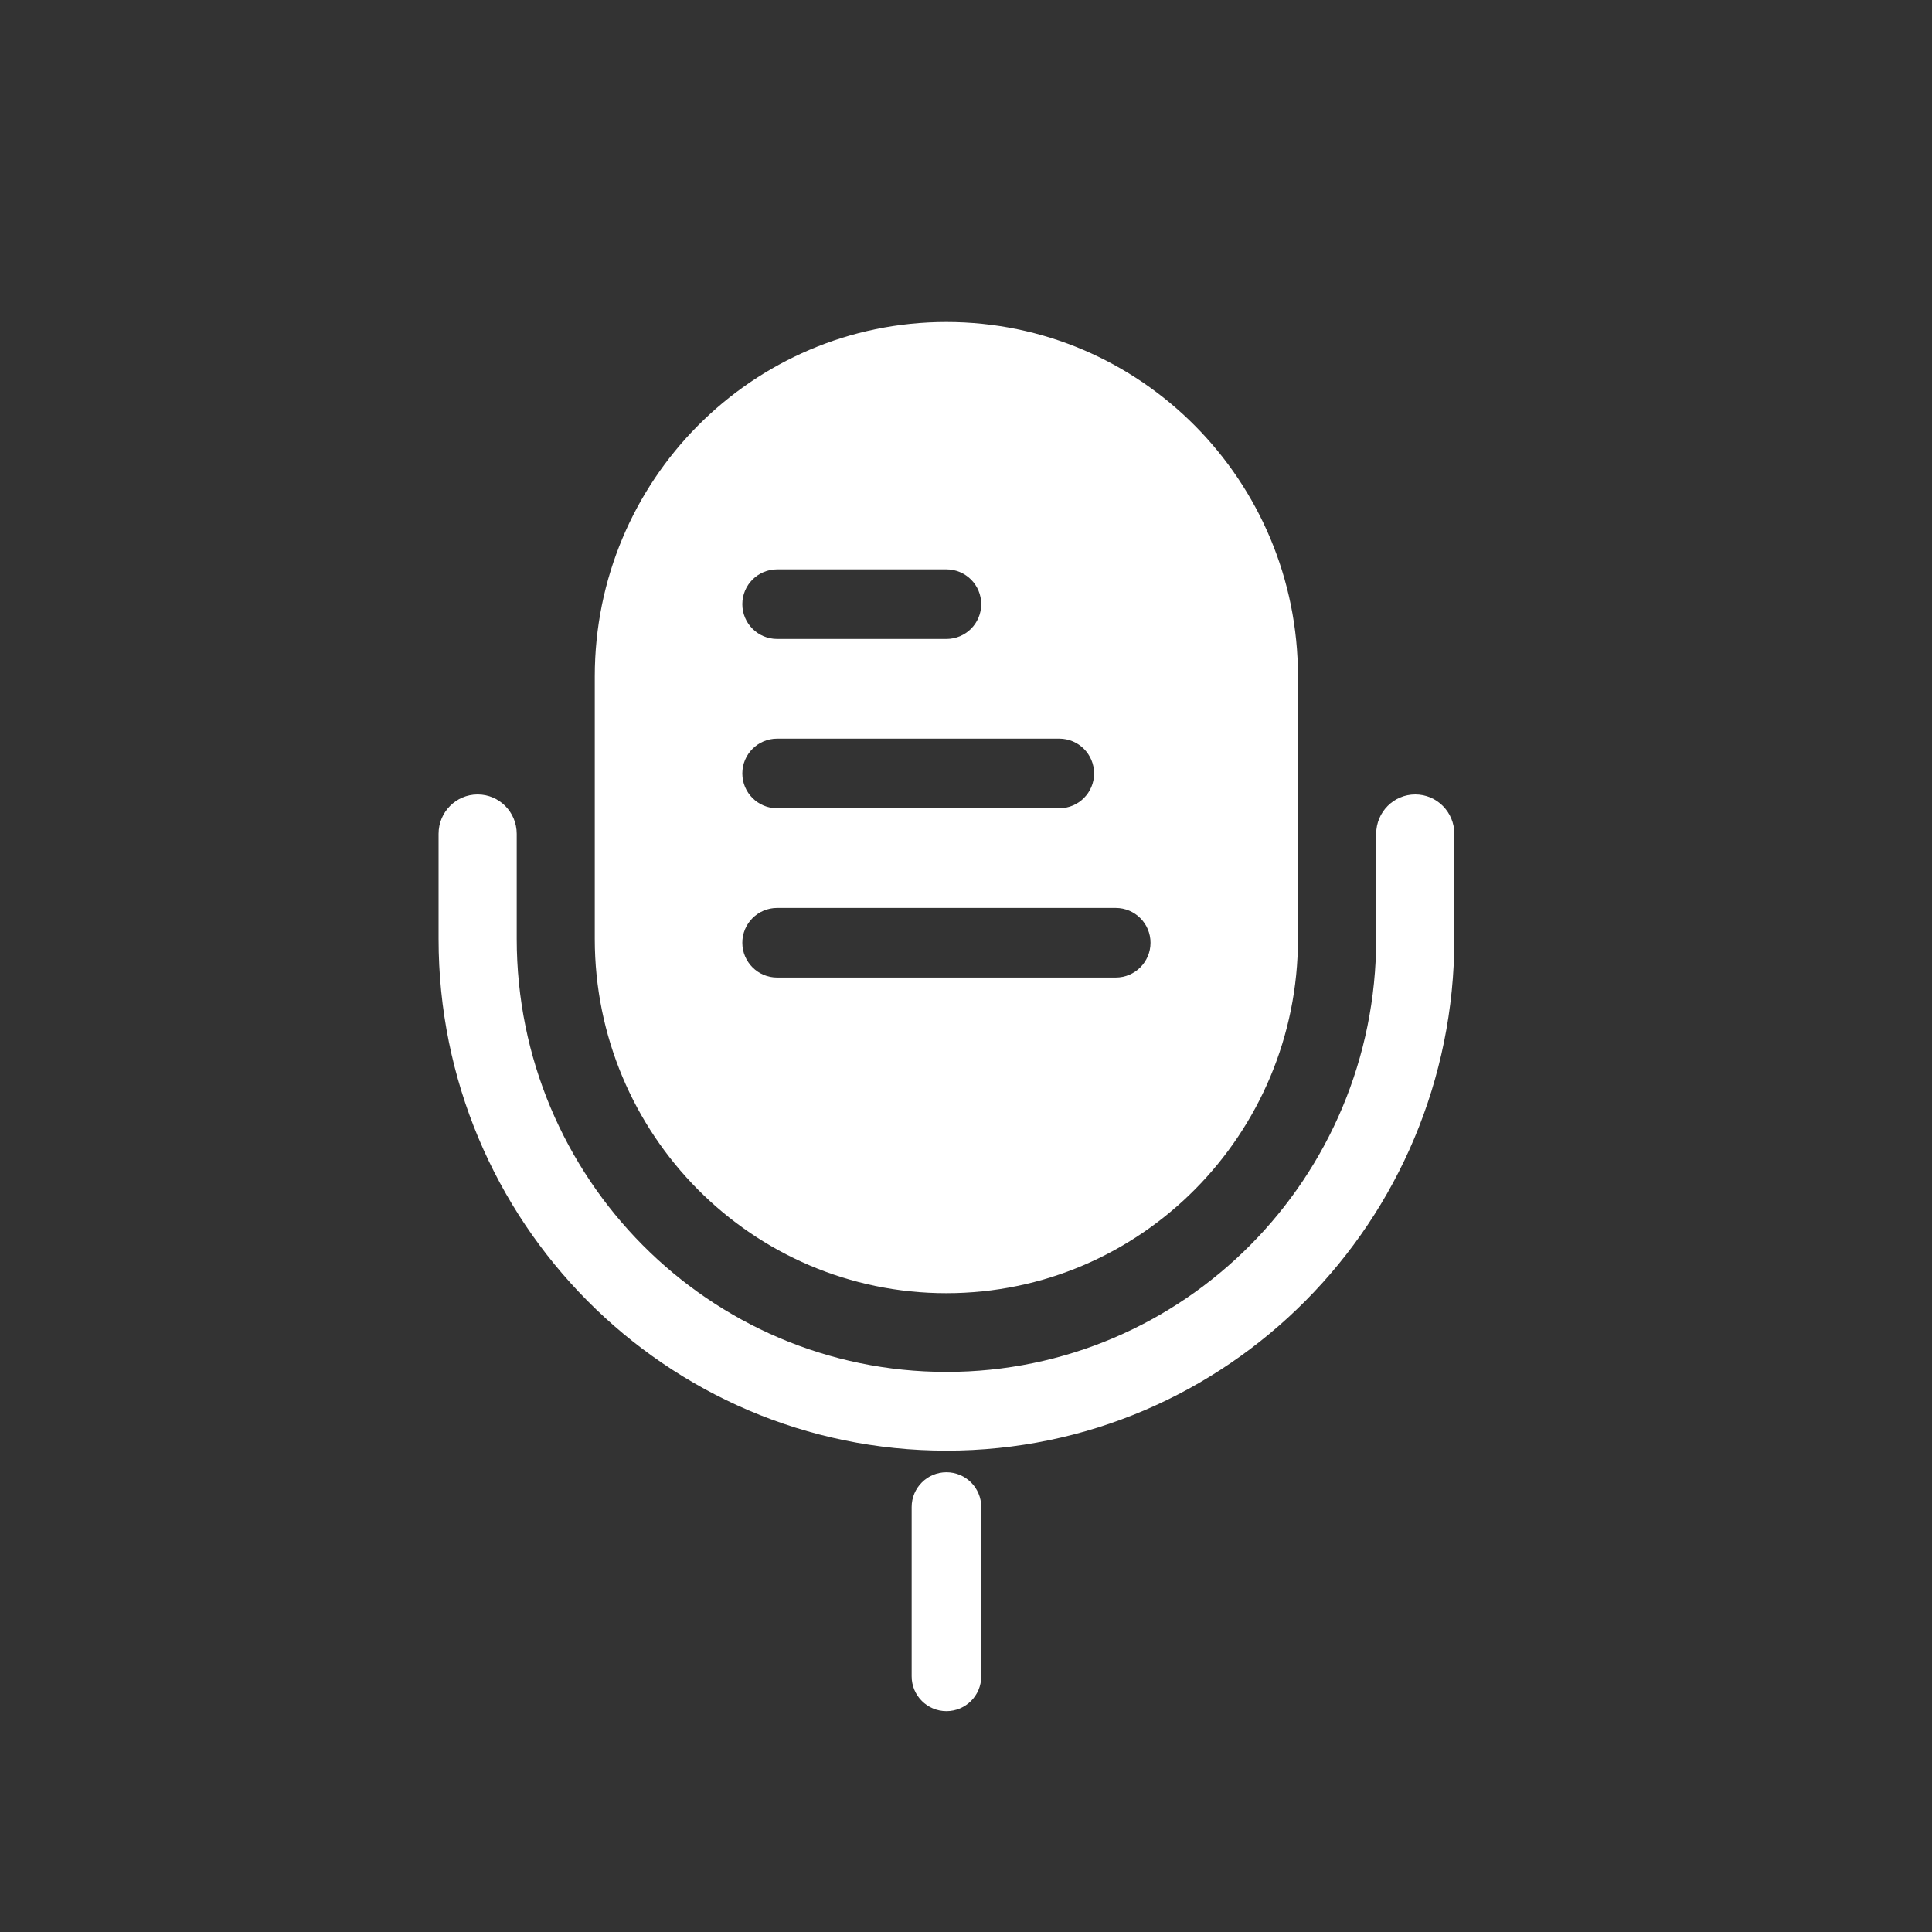 <?xml version="1.0" encoding="UTF-8"?>
<svg xmlns="http://www.w3.org/2000/svg" viewBox="0 0 263 263">
    <rect x="0" y="0" width="263" height="263" fill="#333333" stroke="none"/>
    <path fill-rule="evenodd" clip-rule="evenodd" d="M65.017 108.147C67.959 108.147 70.34 110.544 70.34 113.509V127.798C70.34 160.362 96.536 186.757 128.839 186.757C161.15 186.757 187.338 160.362 187.338 127.798V113.509C187.338 110.544 189.72 108.147 192.662 108.147C195.596 108.147 197.978 110.544 197.978 113.509V127.798C197.978 166.285 167.019 197.474 128.839 197.474C90.659 197.474 59.701 166.285 59.701 127.798V113.509C59.701 110.544 62.082 108.147 65.017 108.147Z" fill="white" />
    <path fill-rule="evenodd" clip-rule="evenodd" d="M80.965 92.076C80.965 65.427 102.398 43.834 128.824 43.834H128.832C155.258 43.834 176.691 65.427 176.691 92.076V127.798C176.691 154.439 155.258 176.04 128.824 176.04C102.398 176.04 80.965 154.439 80.965 127.798V92.076ZM105.789 77.506C103.172 77.506 101.051 79.627 101.051 82.243C101.051 84.859 103.172 86.98 105.789 86.98L128.835 86.98C131.451 86.98 133.572 84.859 133.572 82.243C133.572 79.627 131.451 77.506 128.835 77.506L105.789 77.506ZM101.051 105.289C101.051 102.672 103.172 100.551 105.789 100.551H144.199C146.815 100.551 148.936 102.672 148.936 105.289C148.936 107.905 146.815 110.026 144.199 110.026H105.789C103.172 110.026 101.051 107.905 101.051 105.289ZM105.789 123.597C103.172 123.597 101.051 125.718 101.051 128.334C101.051 130.95 103.172 133.071 105.789 133.071H151.881C154.497 133.071 156.618 130.95 156.618 128.334C156.618 125.718 154.497 123.597 151.881 123.597H105.789Z" fill="white" />
    <path fill-rule="evenodd" clip-rule="evenodd" d="M128.839 232.935C126.223 232.935 124.102 230.814 124.102 228.197L124.102 205.151C124.102 202.535 126.223 200.414 128.839 200.414C131.455 200.414 133.576 202.535 133.576 205.151L133.576 228.197C133.576 230.814 131.455 232.935 128.839 232.935Z" fill="white" />
</svg>
